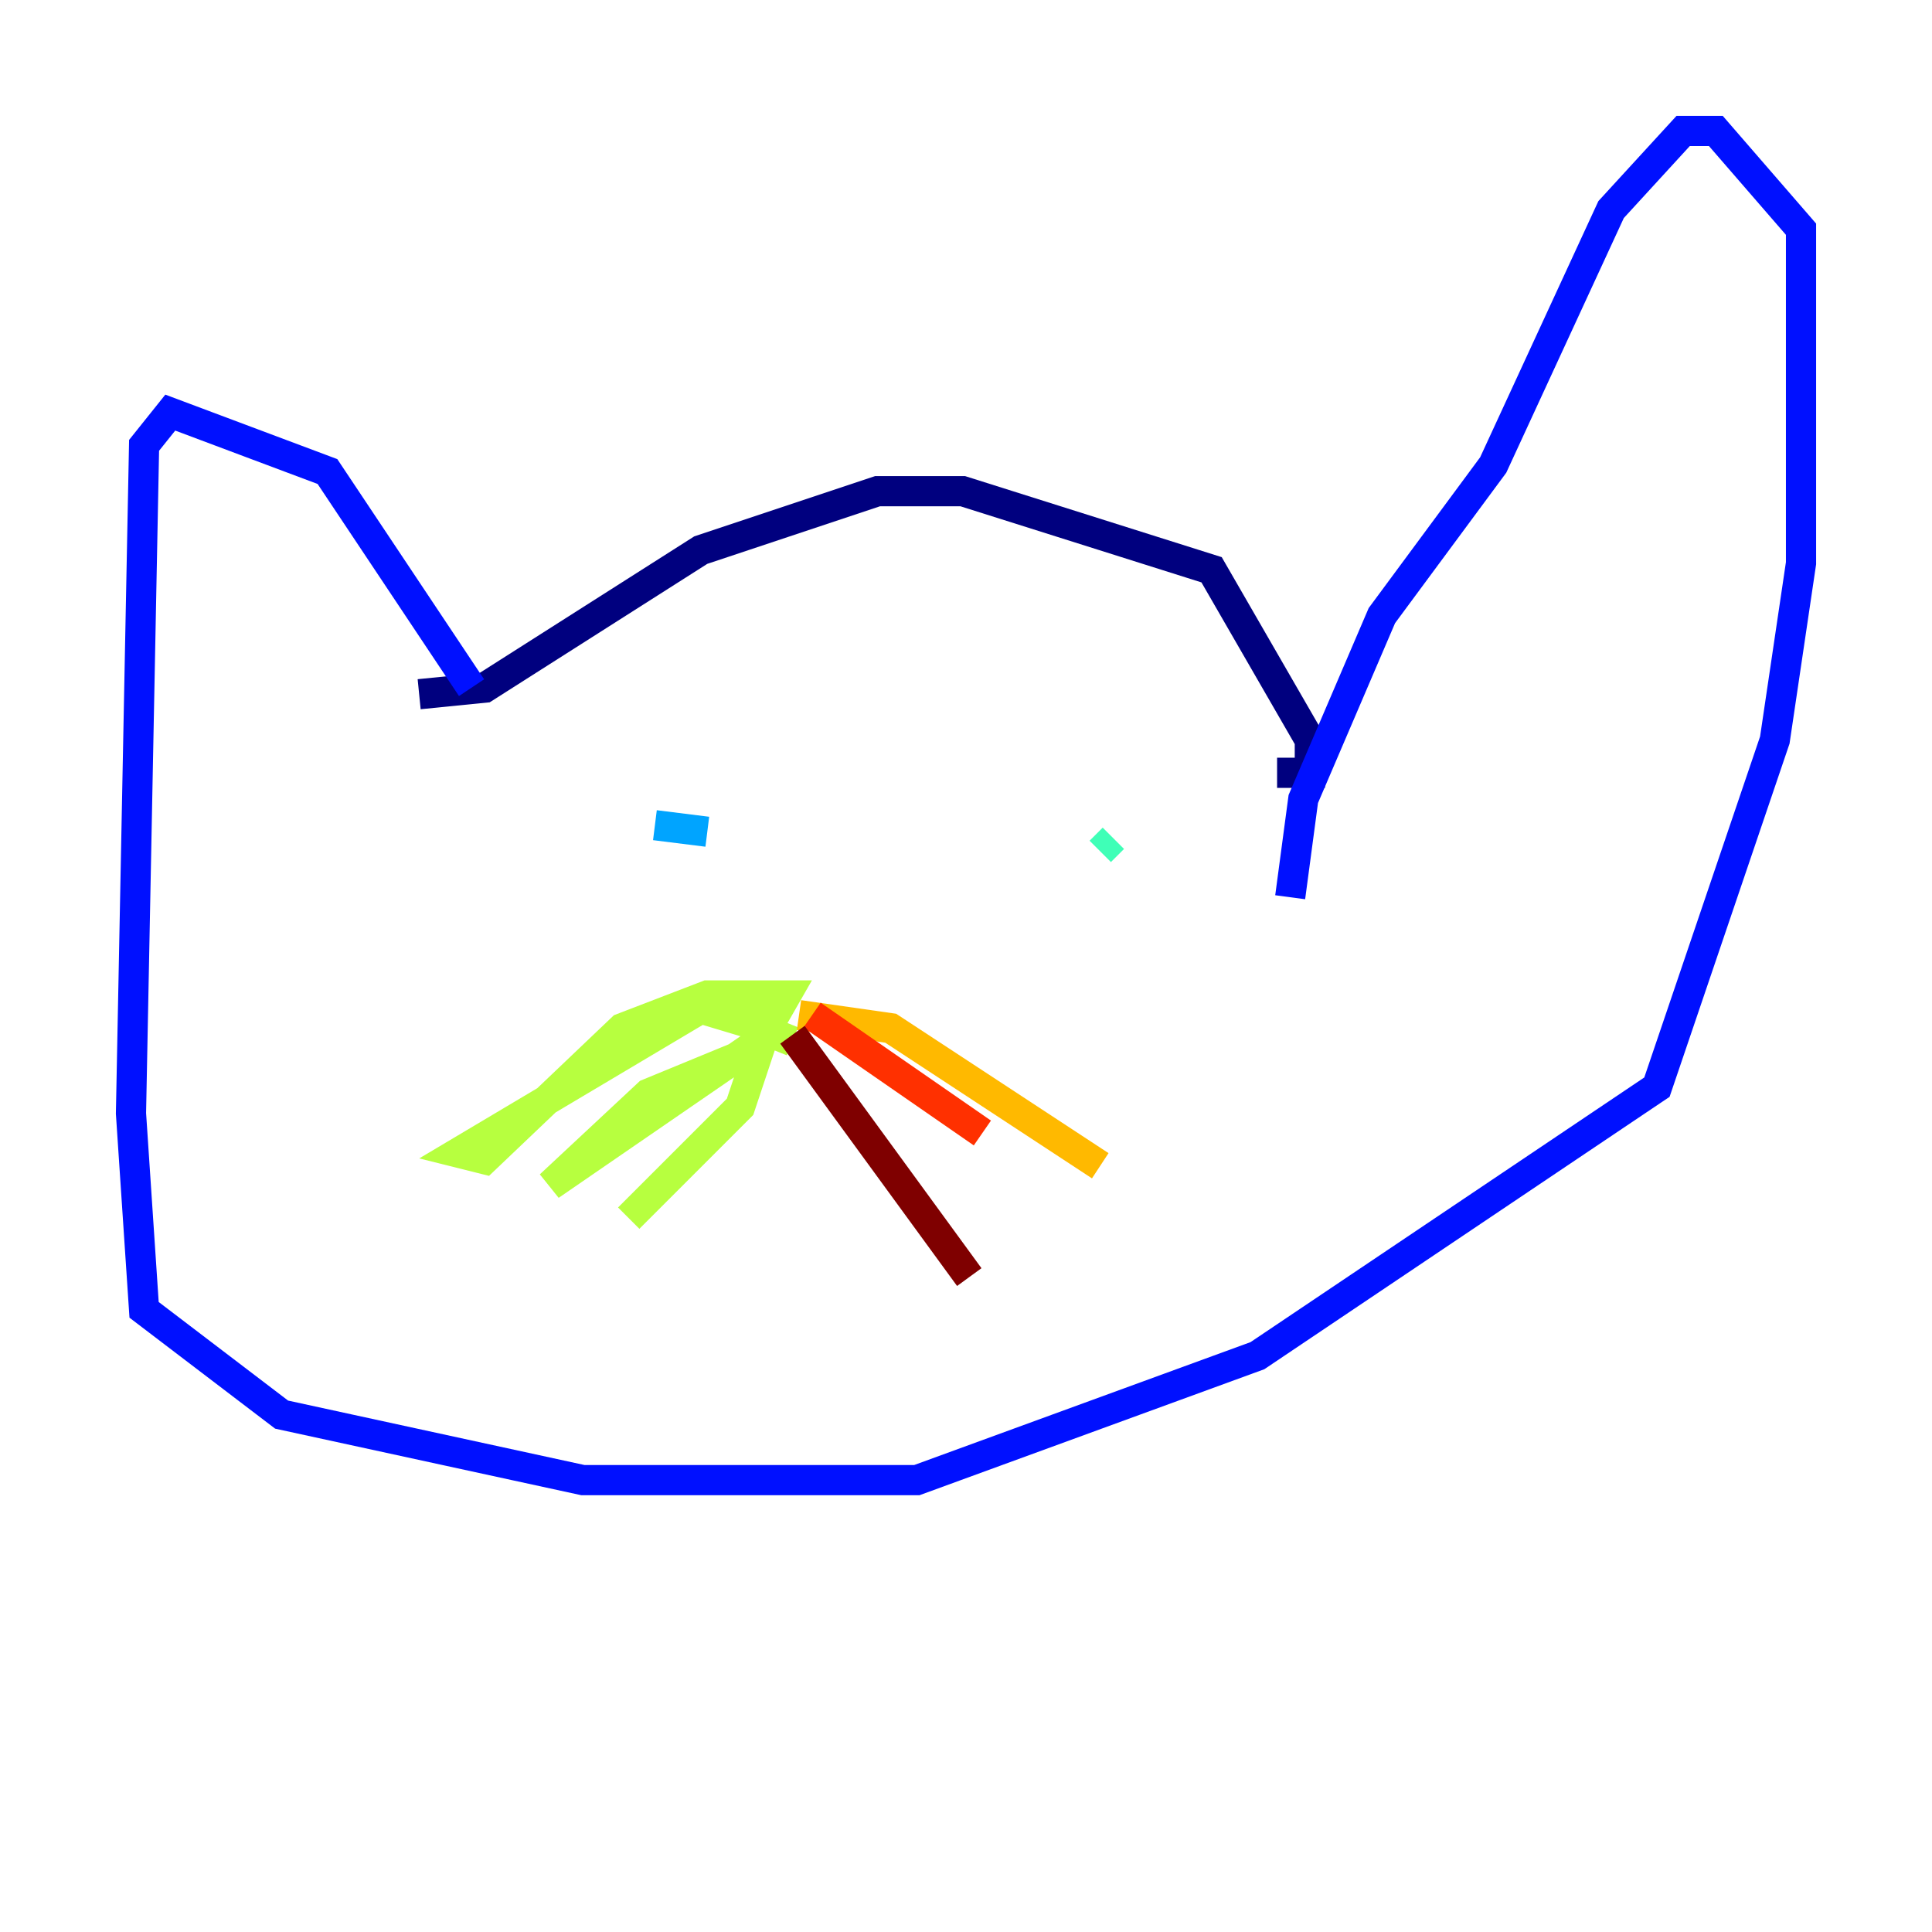 <?xml version="1.0" encoding="utf-8" ?>
<svg baseProfile="tiny" height="128" version="1.2" viewBox="0,0,128,128" width="128" xmlns="http://www.w3.org/2000/svg" xmlns:ev="http://www.w3.org/2001/xml-events" xmlns:xlink="http://www.w3.org/1999/xlink"><defs /><polyline fill="none" points="27.77,45.993 32.108,45.559 46.427,36.447 58.142,32.542 63.783,32.542 80.271,37.749 86.78,49.031 86.78,51.2 84.61,51.2" stroke="#00007f" stroke-width="2" /><polyline fill="none" points="31.241,45.559 21.695,31.241 11.281,27.336 9.546,29.505 8.678,73.763 9.546,86.78 18.658,93.722 38.617,98.061 60.746,98.061 83.308,89.817 109.776,72.027 117.586,49.031 119.322,37.315 119.322,15.186 113.681,8.678 111.512,8.678 106.739,13.885 98.929,30.807 91.552,40.786 86.346,52.936 85.478,59.444" stroke="#0010ff" stroke-width="2" /><polyline fill="none" points="43.39,54.671 46.861,55.105" stroke="#00a4ff" stroke-width="2" /><polyline fill="none" points="73.763,55.539 72.895,56.407" stroke="#3fffb7" stroke-width="2" /><polyline fill="none" points="52.502,68.99 50.332,68.122 49.898,69.858 50.766,68.122 46.427,66.82 30.373,76.366 32.108,76.8 41.22,68.122 46.861,65.953 52.068,65.953 50.332,68.99 36.447,78.536 42.956,72.461 50.332,69.424 49.031,73.329 41.654,80.705" stroke="#b7ff3f" stroke-width="2" /><polyline fill="none" points="52.936,67.254 59.01,68.122 72.895,77.234" stroke="#ffb900" stroke-width="2" /><polyline fill="none" points="53.803,67.254 65.085,75.064" stroke="#ff3000" stroke-width="2" /><polyline fill="none" points="52.502,68.556 64.217,84.61" stroke="#7f0000" stroke-width="2" /></svg>